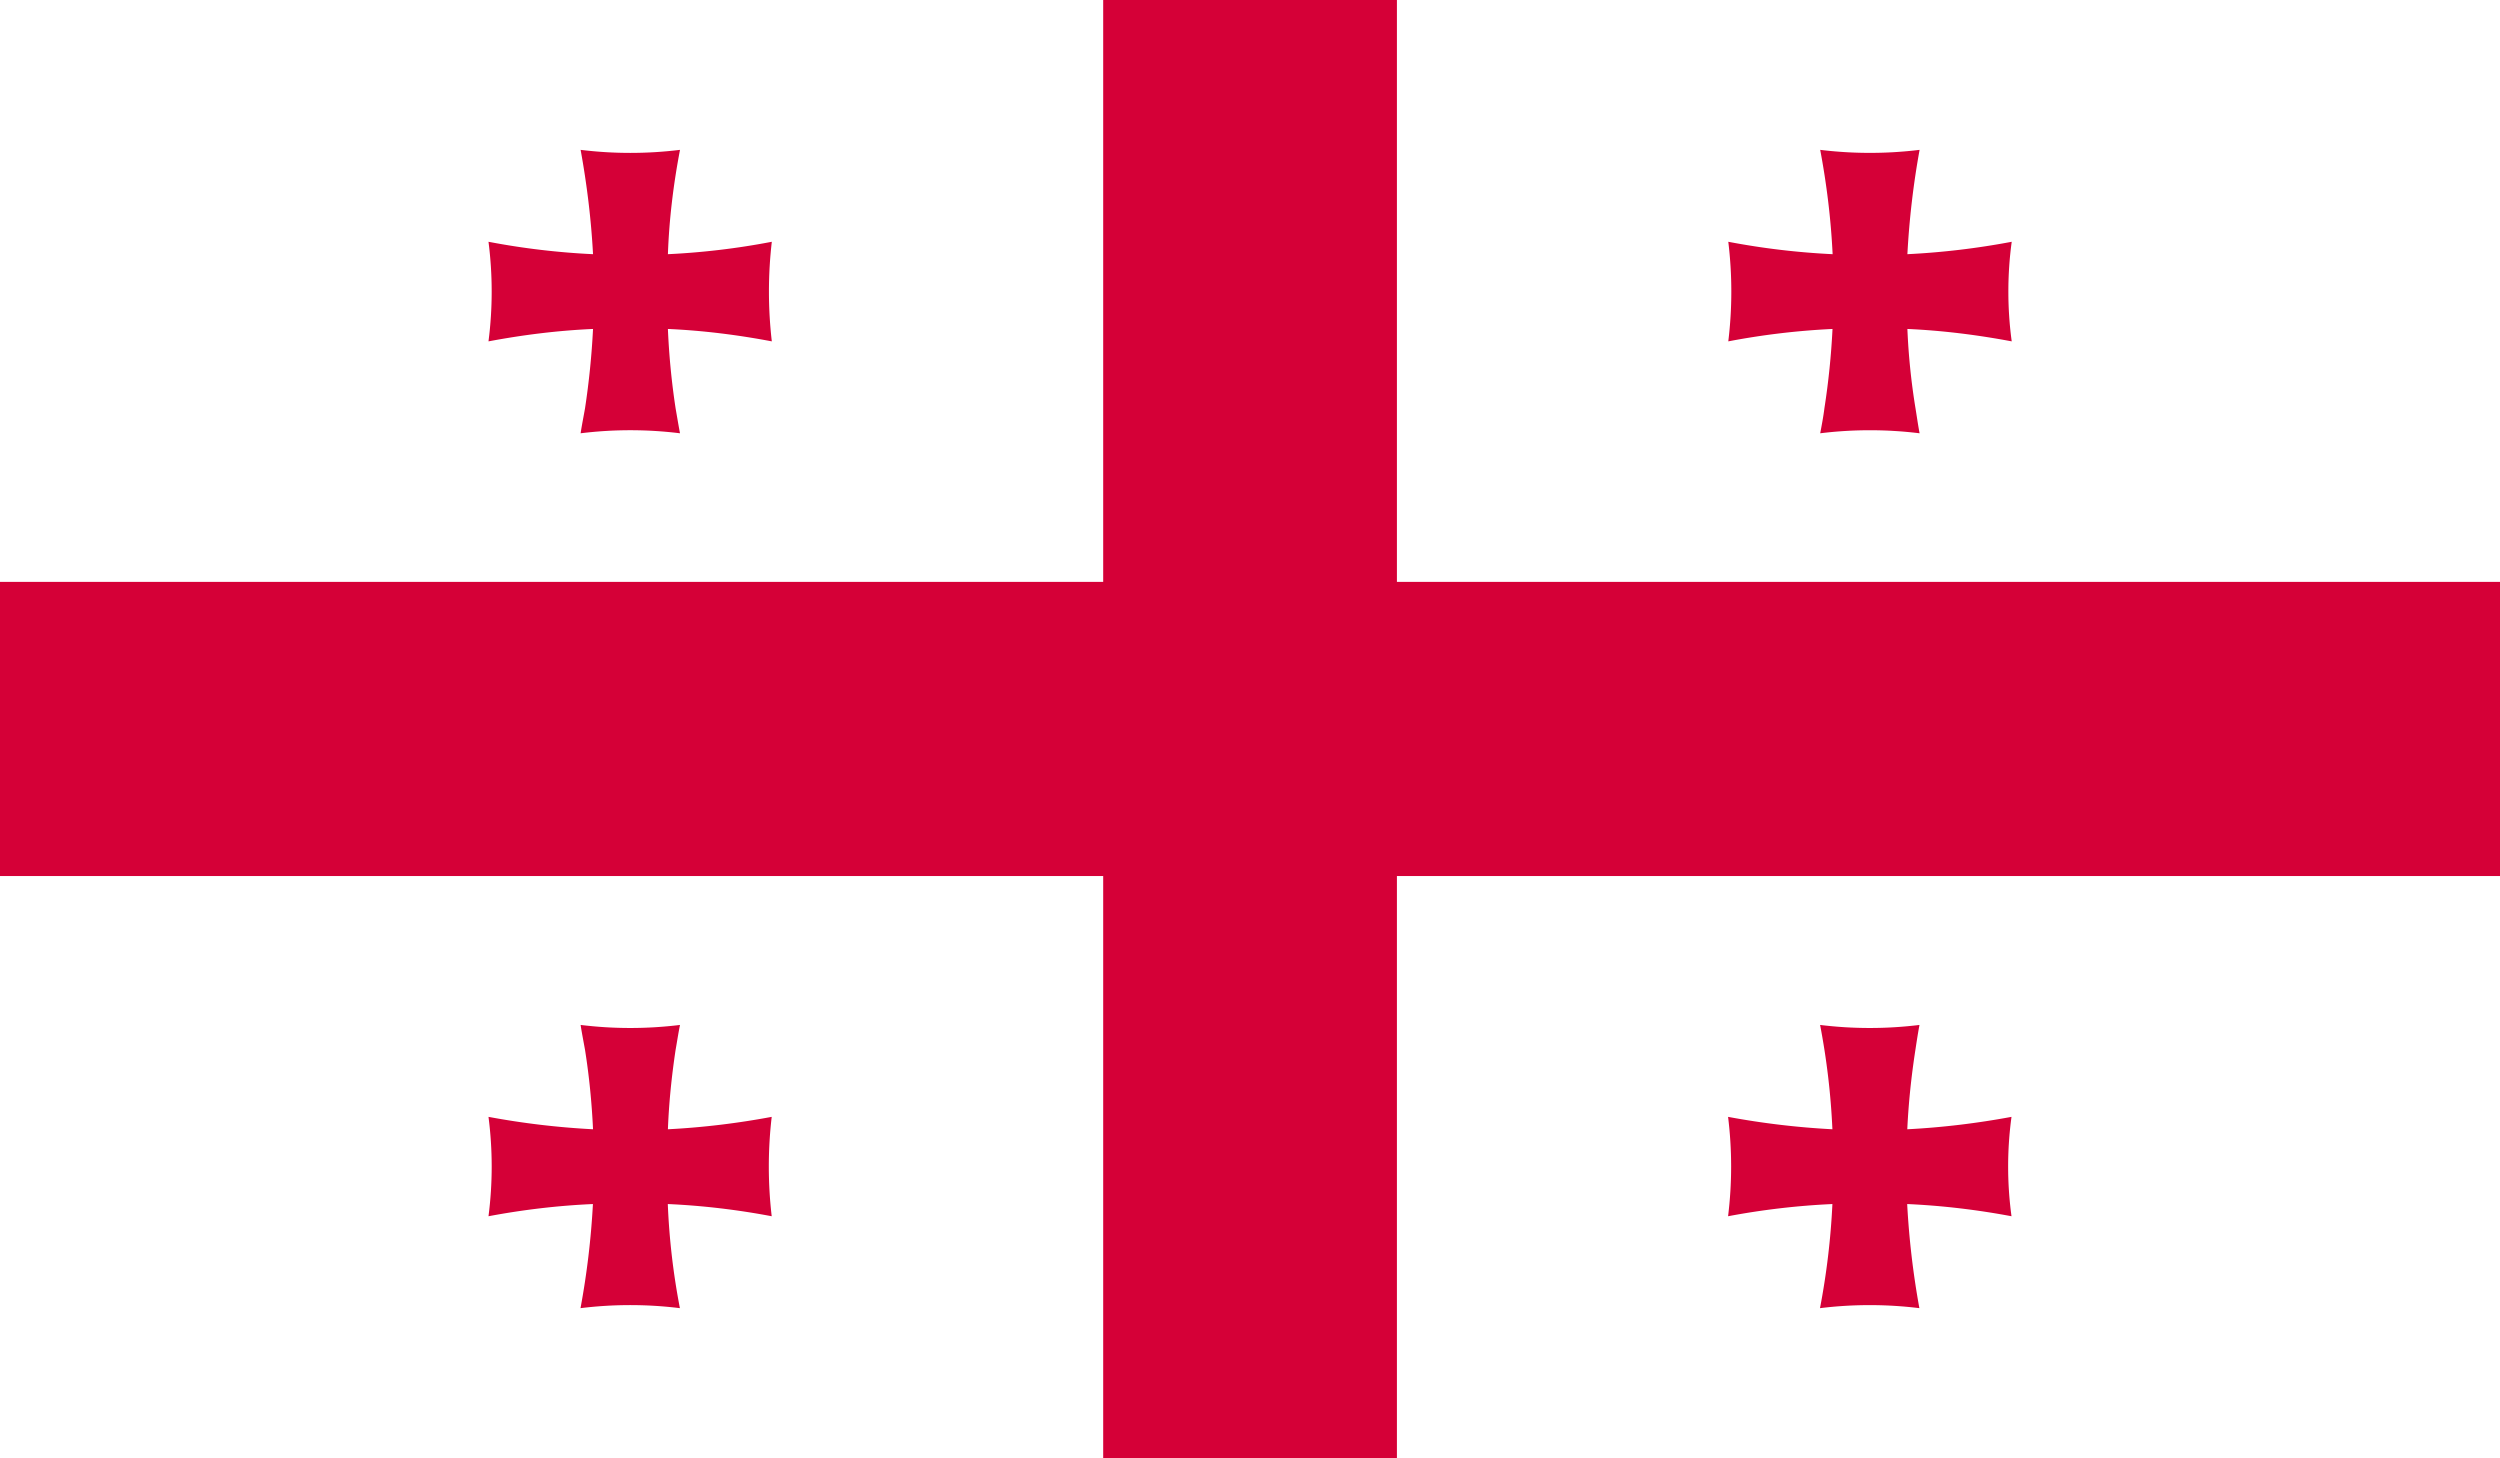 <svg xmlns="http://www.w3.org/2000/svg" xmlns:xlink="http://www.w3.org/1999/xlink" width="23.772" height="13.867" viewBox="0 0 23.772 13.867"><rect x="0" y="0" width="23.772" height="13.867" fill="#333333" stroke="none"/><defs><path id="a" d="M0 0h23.772v13.867H0z"/></defs><use xlink:href="#a" overflow="visible" fill="#fff"/><clipPath id="b"><use xlink:href="#a" overflow="visible"/></clipPath><g clip-path="url(#b)"><defs><path id="c" d="M0 0h23.772v13.867H0z"/></defs><clipPath id="d"><use xlink:href="#c" overflow="visible"/></clipPath><path d="M5.639 3.128a7.519 7.519 0 0 1-.076.754c-.014.08-.03.159-.042.238a3.85 3.85 0 0 1 .945 0c-.015-.079-.028-.158-.042-.238a6.973 6.973 0 0 1-.073-.754c.336.015.667.057.988.118a4.124 4.124 0 0 1 0-.947 6.963 6.963 0 0 1-.988.118c.012-.336.053-.668.115-.992a3.872 3.872 0 0 1-.945 0c.059.324.1.656.118.992a7.048 7.048 0 0 1-.994-.118 3.716 3.716 0 0 1 0 .947c.324-.061.655-.103.994-.118m11.786 0a7.237 7.237 0 0 1-.077.754c-.01.08-.025.159-.04.238a3.871 3.871 0 0 1 .945 0c-.015-.079-.026-.158-.039-.238a6.272 6.272 0 0 1-.077-.754c.336.015.668.057.992.118a3.53 3.53 0 0 1 0-.947 7.224 7.224 0 0 1-.992.118c.018-.336.057-.668.116-.992a3.9 3.9 0 0 1-.945 0c.061.324.102.656.118.992a7.072 7.072 0 0 1-.992-.118 3.909 3.909 0 0 1 0 .947 7.04 7.04 0 0 1 .991-.118m-11.074 7.61c.01-.256.036-.508.073-.754.014-.079.026-.159.042-.238a3.871 3.871 0 0 1-.945 0c.012.079.028.159.042.238.039.246.064.498.076.754a7.519 7.519 0 0 1-.994-.118 3.68 3.68 0 0 1 0 .945c.324-.061.654-.101.993-.116a7.67 7.67 0 0 1-.118.99 3.851 3.851 0 0 1 .945 0 6.624 6.624 0 0 1-.115-.99c.336.015.667.055.988.116a4.083 4.083 0 0 1 0-.945c-.32.06-.651.101-.987.118m11.785 0c.012-.256.039-.508.077-.754.012-.079.024-.159.039-.238a3.871 3.871 0 0 1-.945 0 6.874 6.874 0 0 1 .117.992 7.549 7.549 0 0 1-.992-.118 3.863 3.863 0 0 1 0 .945 7.07 7.07 0 0 1 .992-.116 7.026 7.026 0 0 1-.118.99 3.872 3.872 0 0 1 .945 0 7.871 7.871 0 0 1-.116-.99c.336.015.668.055.992.116a3.508 3.508 0 0 1 0-.945c-.323.06-.655.101-.991.118M10.49 0h2.793v13.867H10.49z" clip-path="url(#d)" fill="#d50037"/><path clip-path="url(#d)" fill="#d50037" d="M0 5.533h23.772V8.33H0z"/></g></svg>